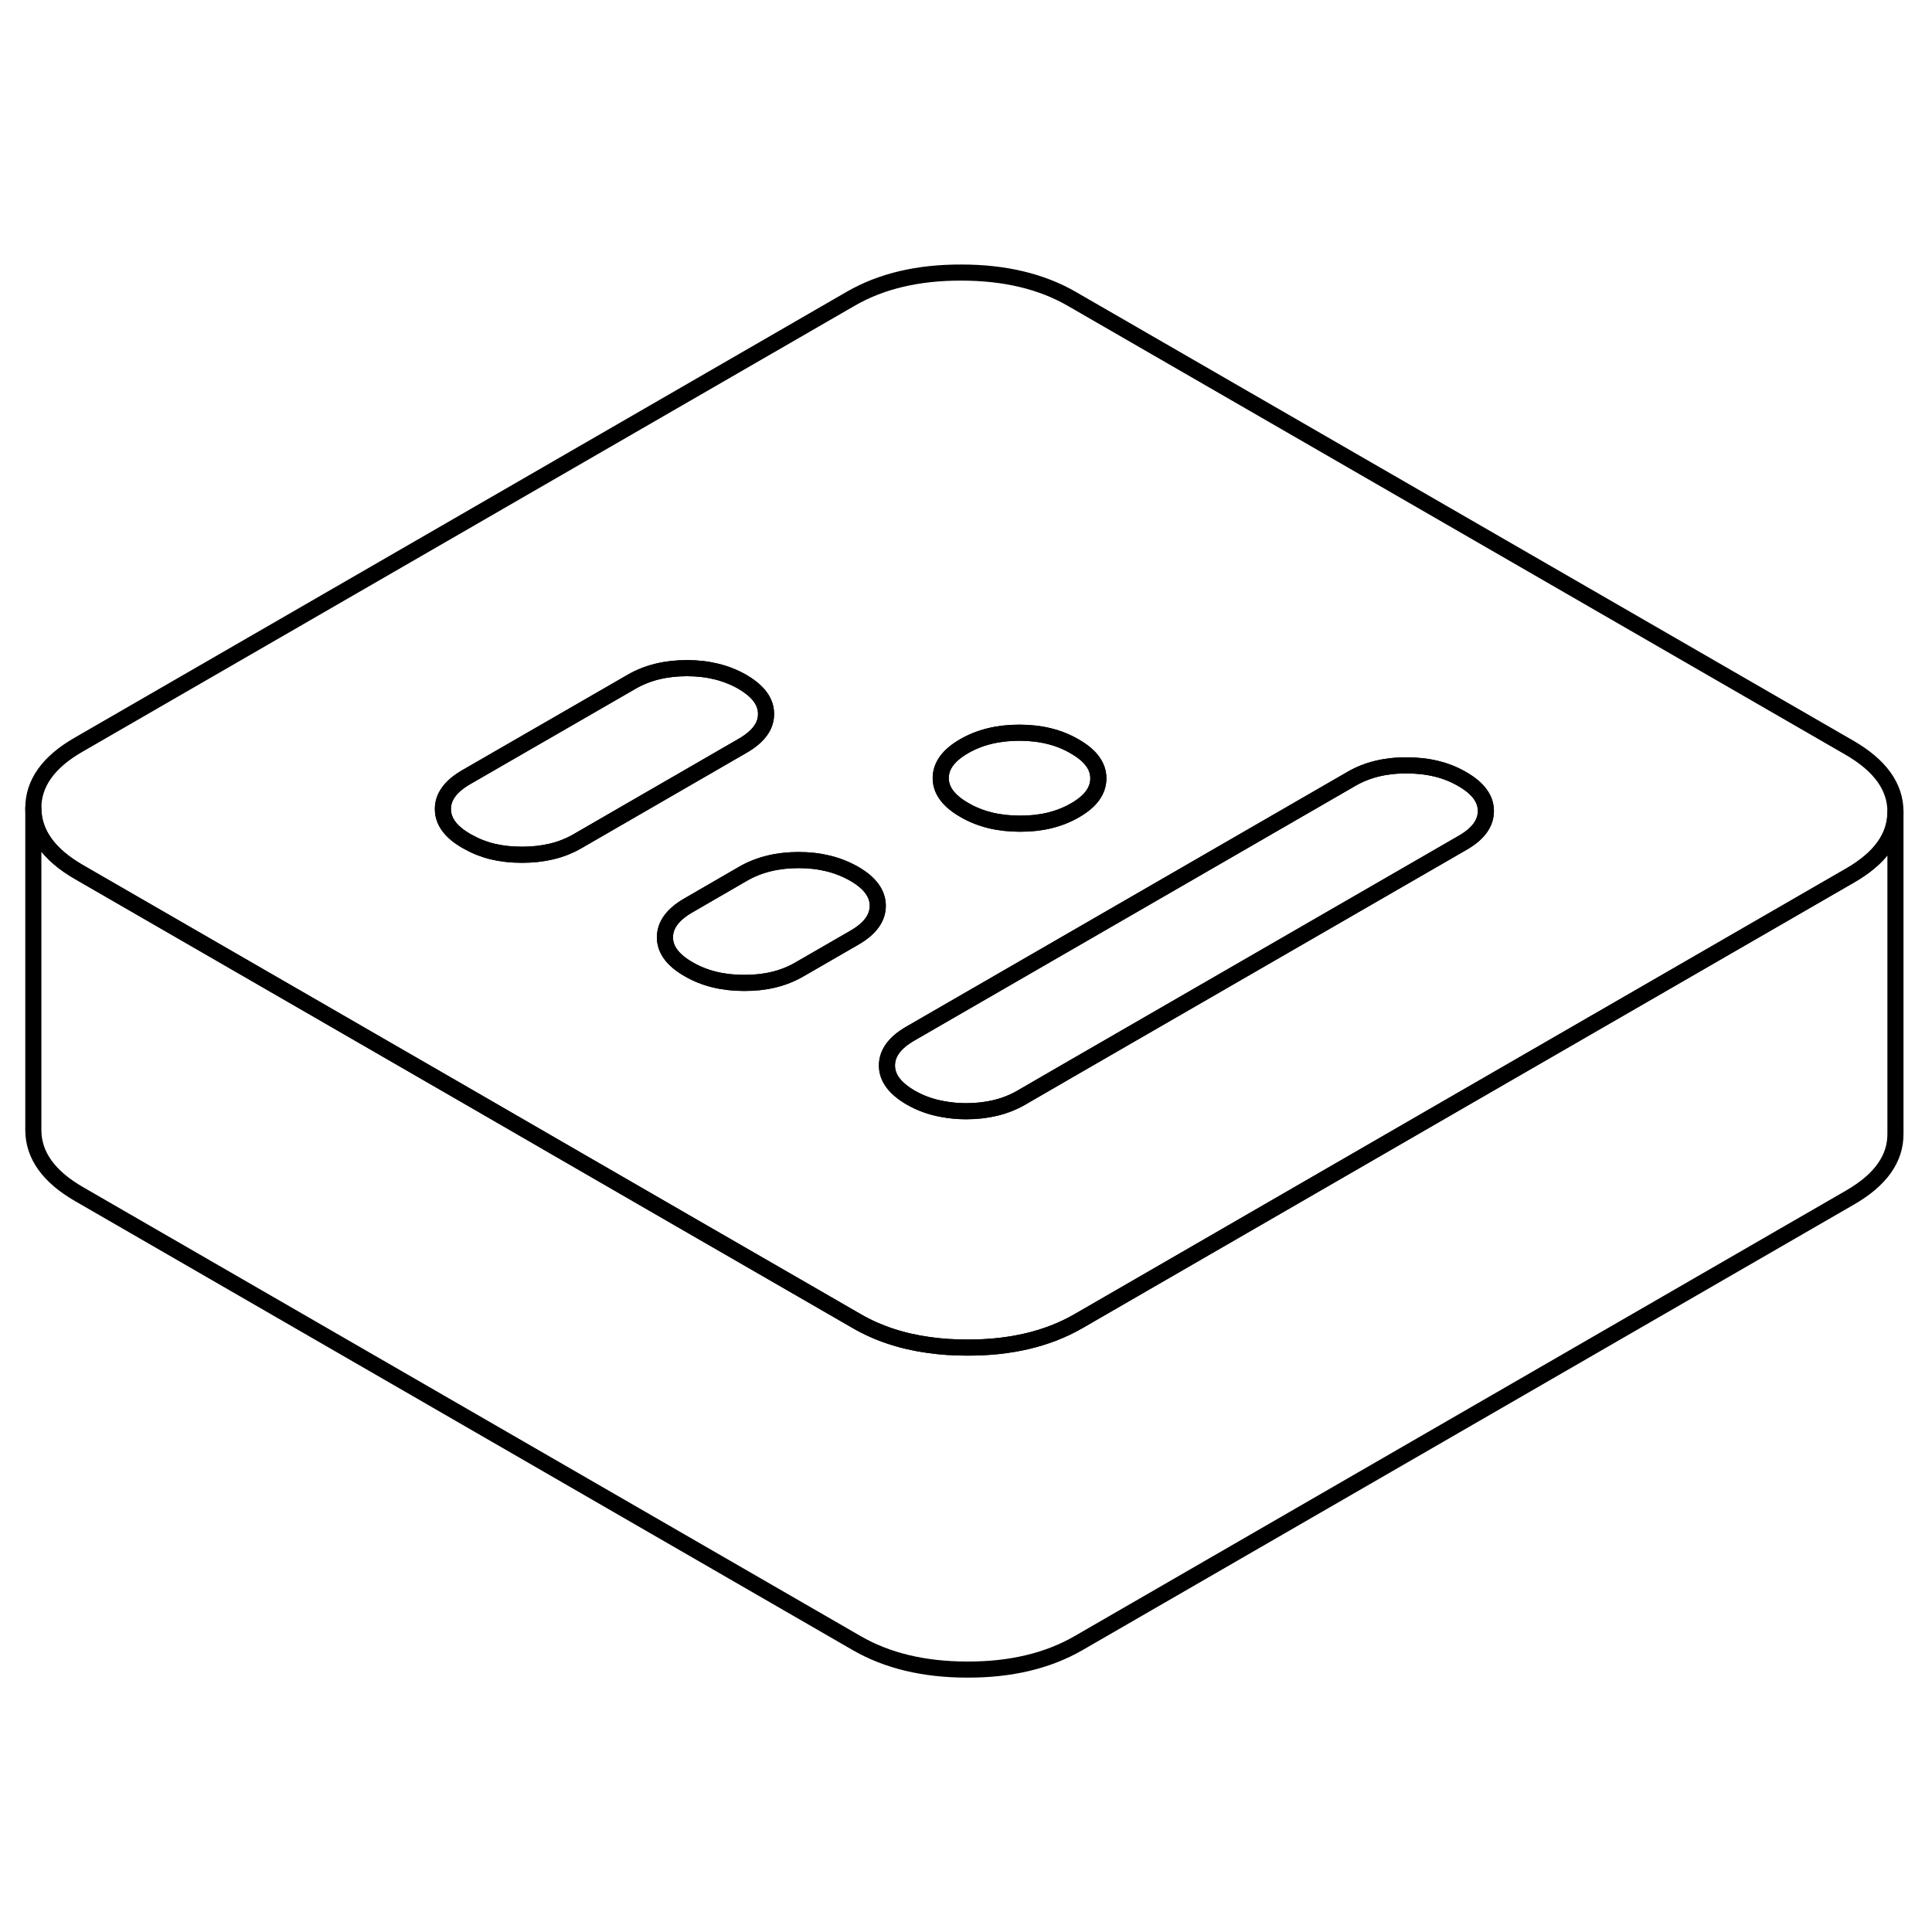 <svg width="24" height="24" viewBox="0 0 120 92" fill="none" xmlns="http://www.w3.org/2000/svg" stroke-width="1px" stroke-linecap="round" stroke-linejoin="round">
    <path d="M117.73 36.44V56.42C117.74 57.97 116.8 59.29 114.91 60.38L66.95 88.08C65.06 89.16 62.77 89.71 60.08 89.7C57.39 89.7 55.1 89.15 53.2 88.05L4.93 60.18C3.03 59.09 2.08 57.76 2.07 56.21V36.21C2.08 37.76 3.03 39.09 4.93 40.18L15.36 46.2L29.15 54.16L36.05 58.15L42.94 62.13L49.84 66.11L53.2 68.05C54.51 68.81 56.01 69.31 57.69 69.54C58.45 69.65 59.24 69.7 60.08 69.7C62.77 69.71 65.06 69.16 66.95 68.08L90.73 54.34L104.45 46.42L114.91 40.38C116.79 39.3 117.73 37.98 117.73 36.44Z" stroke="currentColor" stroke-linejoin="round"/>
    <path d="M114.87 32.44L66.6 4.58C64.71 3.48 62.41 2.93 59.72 2.93C57.03 2.92 54.74 3.46 52.85 4.55L4.89 32.25C3 33.33 2.06 34.66 2.07 36.21C2.08 37.76 3.03 39.09 4.93 40.18L15.36 46.2L29.15 54.16L36.05 58.15L42.94 62.13L49.84 66.11L53.2 68.05C54.51 68.81 56.01 69.31 57.69 69.54C58.45 69.65 59.24 69.7 60.08 69.7C62.77 69.71 65.06 69.16 66.95 68.08L90.73 54.34L104.45 46.42L114.91 40.38C116.79 39.3 117.73 37.98 117.73 36.44V36.42C117.73 34.86 116.77 33.54 114.87 32.44ZM59.88 32.35C60.85 31.79 61.99 31.51 63.31 31.51C64.63 31.51 65.78 31.79 66.75 32.36C67.73 32.92 68.22 33.58 68.22 34.34C68.22 35.11 67.75 35.77 66.77 36.33C65.8 36.89 64.66 37.17 63.34 37.16C62.02 37.16 60.88 36.88 59.9 36.31C58.92 35.75 58.43 35.09 58.43 34.33C58.43 33.57 58.91 32.91 59.88 32.35ZM35.85 38.26C34.88 38.82 33.74 39.09 32.42 39.09C31.1 39.09 30.03 38.83 29.07 38.29C29.04 38.27 29.01 38.26 28.98 38.24C28 37.68 27.51 37.02 27.51 36.26C27.5 35.5 27.99 34.83 28.96 34.27L39.24 28.34C40.21 27.78 41.35 27.5 42.67 27.5C43.99 27.5 45.13 27.79 46.11 28.35C46.14 28.37 46.16 28.38 46.19 28.4C47.12 28.96 47.58 29.6 47.58 30.34C47.59 31.1 47.1 31.76 46.13 32.32L35.85 38.26ZM53.07 44.24L49.64 46.22C48.67 46.78 47.53 47.06 46.21 47.05C44.89 47.05 43.75 46.77 42.77 46.2C41.79 45.64 41.3 44.98 41.3 44.22C41.3 43.46 41.78 42.8 42.75 42.24L46.17 40.26C47.15 39.7 48.29 39.42 49.61 39.42C50.93 39.42 52.07 39.71 53.05 40.27C54.03 40.83 54.52 41.5 54.52 42.26C54.52 43.02 54.04 43.68 53.07 44.24ZM90.84 38.35L90.65 38.46L66.66 52.31L63.43 54.18C62.46 54.74 61.32 55.02 60 55.02C59.48 55.02 58.99 54.97 58.52 54.88C57.8 54.75 57.15 54.51 56.56 54.17C55.58 53.6 55.09 52.94 55.09 52.18C55.09 51.42 55.57 50.76 56.54 50.2L83.76 34.48L83.95 34.37C84.92 33.81 86.06 33.53 87.38 33.54C88.7 33.54 89.85 33.82 90.82 34.39C91.8 34.95 92.29 35.61 92.29 36.37C92.29 37.13 91.82 37.79 90.84 38.35Z" stroke="currentColor" stroke-linejoin="round"/>
    <path d="M47.58 30.34C47.59 31.1 47.1 31.76 46.13 32.32L35.85 38.26C34.88 38.82 33.74 39.09 32.42 39.09C31.1 39.09 30.03 38.83 29.07 38.29C29.04 38.27 29.01 38.26 28.98 38.24C28 37.68 27.51 37.02 27.51 36.26C27.5 35.5 27.99 34.83 28.96 34.27L39.24 28.34C40.21 27.78 41.35 27.5 42.67 27.5C43.99 27.5 45.13 27.79 46.11 28.35C46.14 28.37 46.16 28.38 46.19 28.4C47.12 28.96 47.58 29.6 47.58 30.34Z" stroke="currentColor" stroke-linejoin="round"/>
    <path d="M54.521 42.26C54.521 43.02 54.041 43.68 53.071 44.24L49.641 46.22C48.671 46.78 47.531 47.06 46.211 47.05C44.891 47.05 43.751 46.77 42.771 46.2C41.791 45.64 41.301 44.98 41.301 44.22C41.301 43.46 41.781 42.8 42.751 42.24L46.171 40.26C47.151 39.7 48.291 39.42 49.611 39.42C50.931 39.42 52.071 39.71 53.051 40.27C54.031 40.83 54.521 41.5 54.521 42.26Z" stroke="currentColor" stroke-linejoin="round"/>
    <path d="M68.221 34.34C68.221 35.11 67.751 35.77 66.771 36.33C65.801 36.89 64.661 37.17 63.341 37.16C62.021 37.16 60.881 36.88 59.901 36.31C58.921 35.75 58.431 35.09 58.431 34.33C58.431 33.57 58.911 32.91 59.881 32.35C60.851 31.79 61.991 31.51 63.311 31.51C64.631 31.51 65.781 31.79 66.751 32.36C67.731 32.92 68.221 33.58 68.221 34.34Z" stroke="currentColor" stroke-linejoin="round"/>
    <path d="M92.291 36.37C92.291 37.13 91.821 37.79 90.841 38.35L90.651 38.46L66.661 52.31L63.431 54.18C62.461 54.74 61.321 55.02 60.001 55.02C59.481 55.02 58.991 54.97 58.521 54.88C57.801 54.75 57.151 54.51 56.561 54.17C55.581 53.6 55.091 52.94 55.091 52.18C55.091 51.42 55.571 50.76 56.541 50.2L83.761 34.48L83.951 34.37C84.921 33.81 86.061 33.53 87.381 33.54C88.701 33.54 89.851 33.82 90.821 34.39C91.801 34.95 92.291 35.61 92.291 36.37Z" stroke="currentColor" stroke-linejoin="round"/>
</svg>